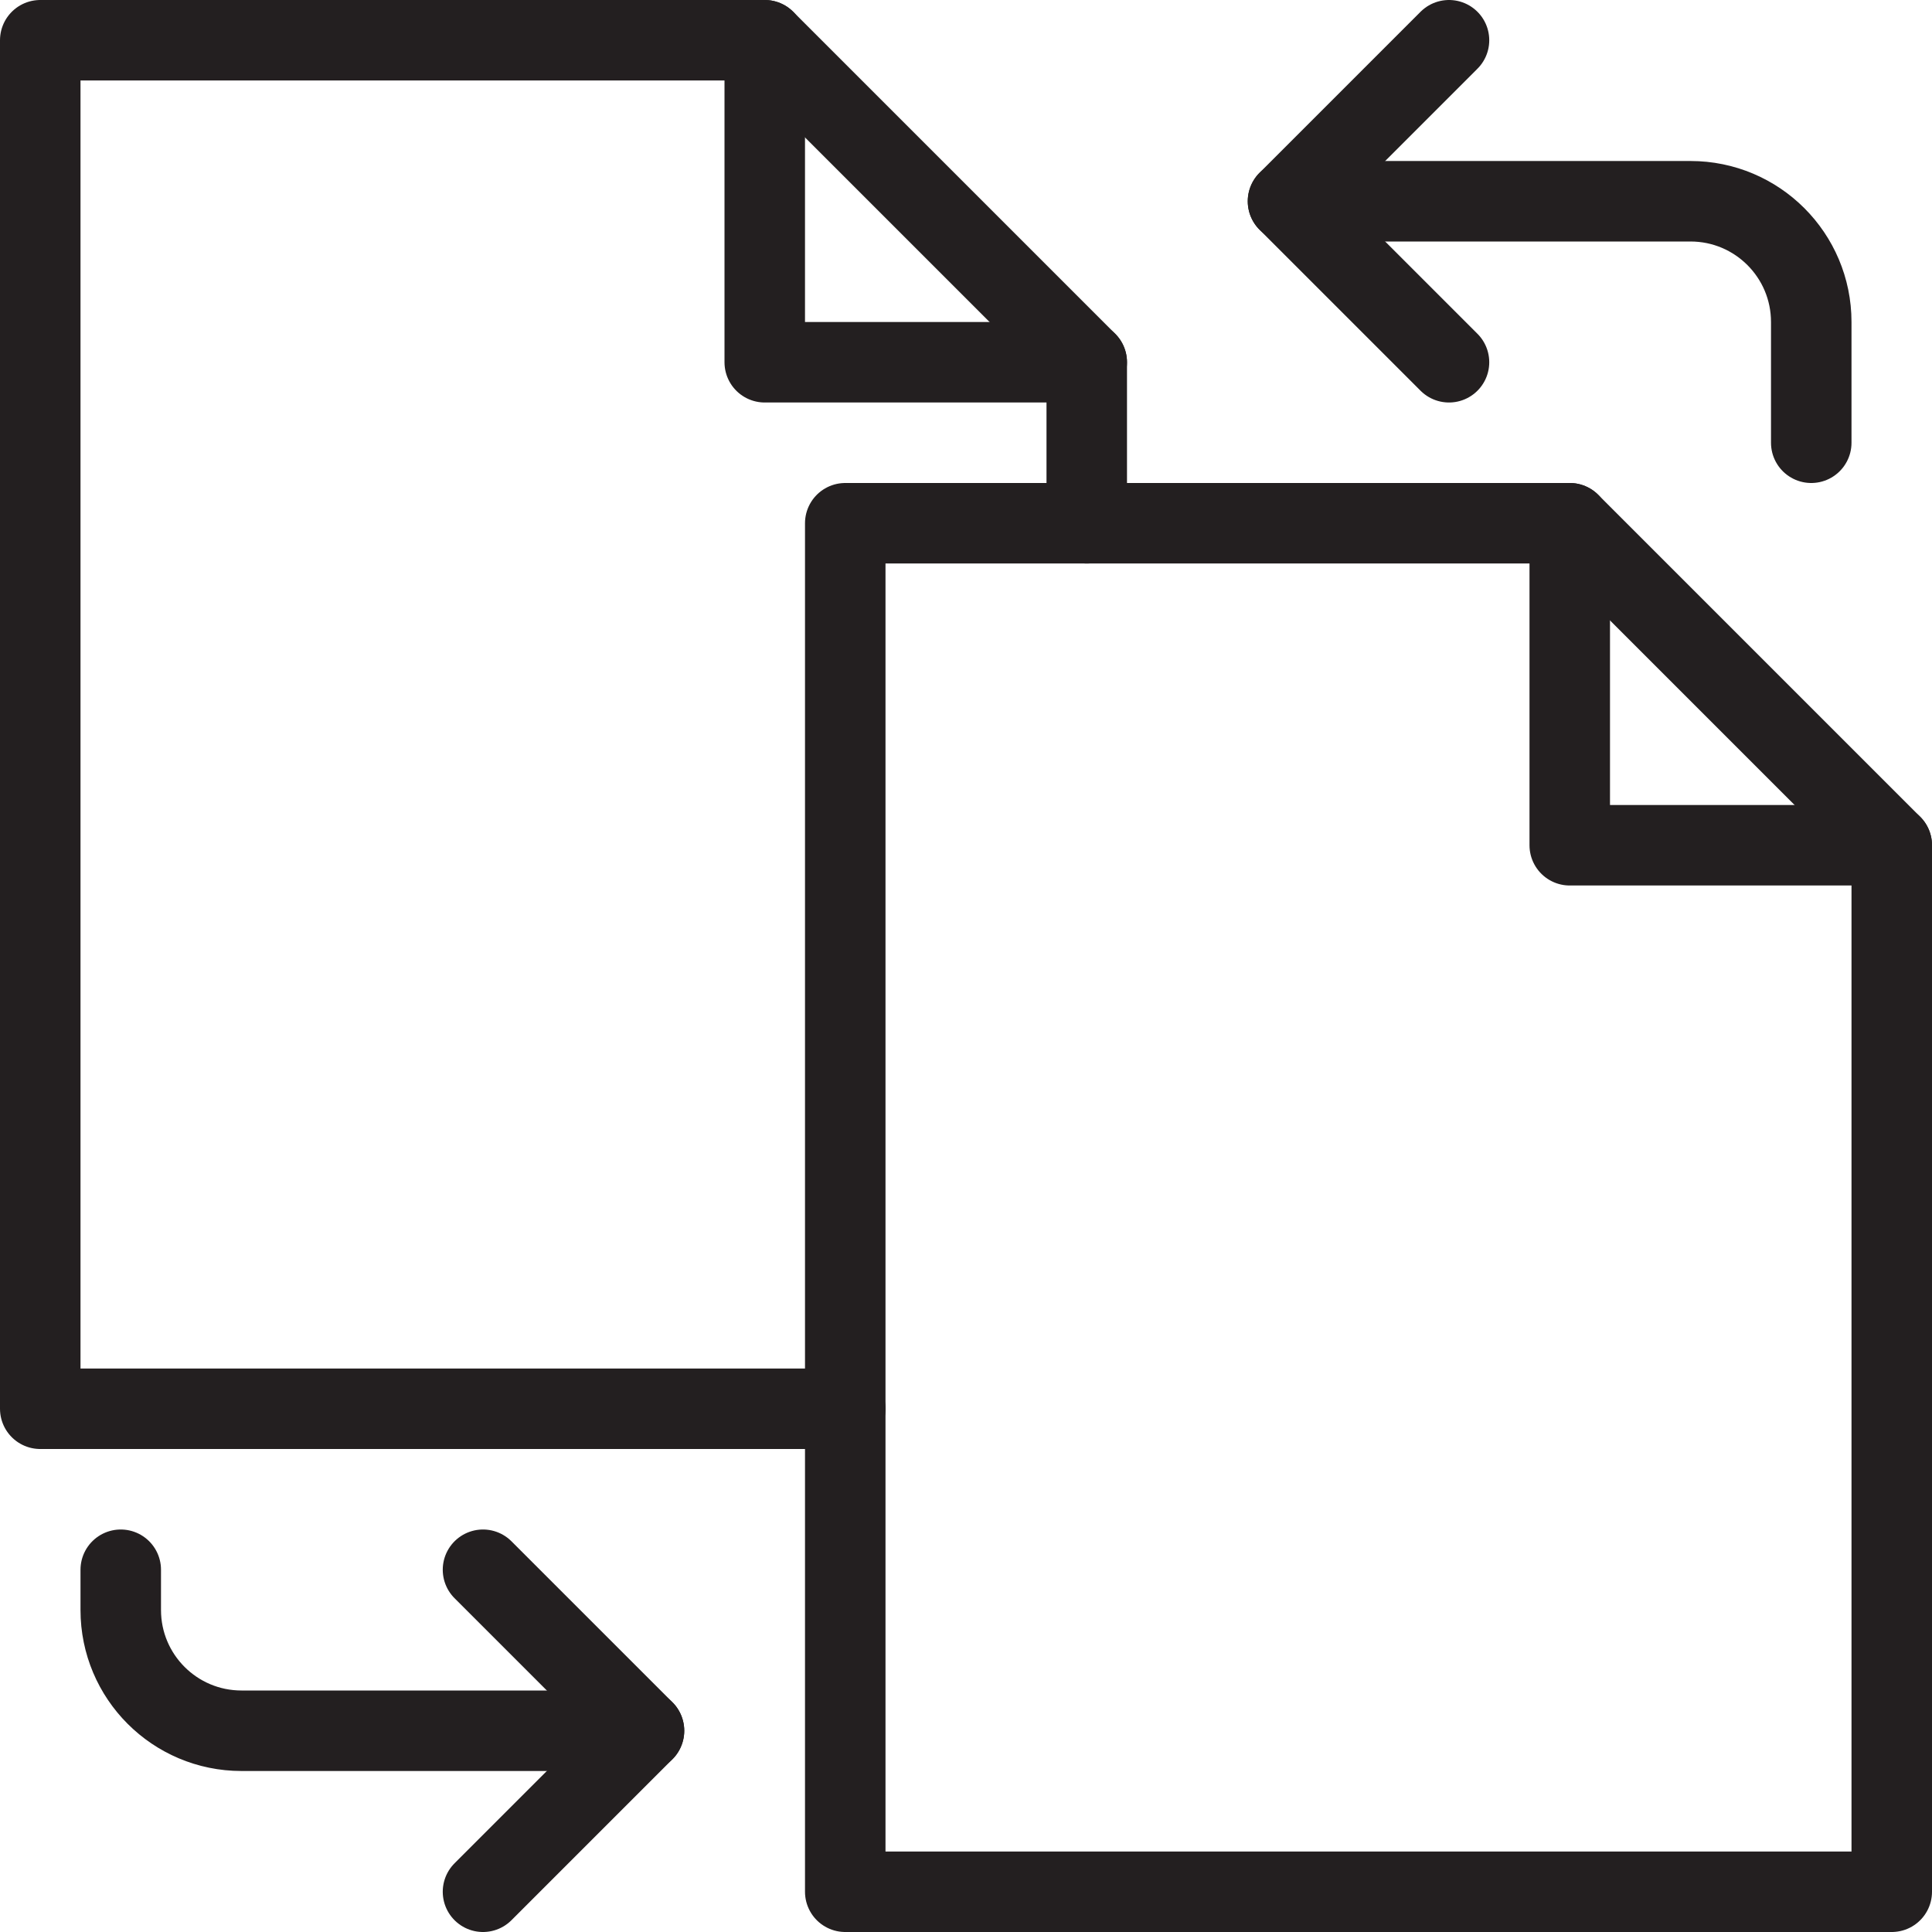 <svg version="1.1" viewBox="0 0 48 48" xmlns="http://www.w3.org/2000/svg" xmlns:xlink="http://www.w3.org/1999/xlink" overflow="hidden"><defs></defs><g id="icons"><path d=" M 47 47 L 21 47 L 21 13 L 39 13 L 47 21 L 47 47 Z" stroke="#231F20" stroke-width="2" stroke-linecap="round" stroke-linejoin="round" fill="none"/><path d=" M 39 13 L 39 21 L 47 21" stroke="#231F20" stroke-width="2" stroke-linecap="round" stroke-linejoin="round" fill="none"/><path d=" M 21 35 L 1 35 L 1 1 L 19 1 L 27 9 L 27 13" stroke="#231F20" stroke-width="2" stroke-linecap="round" stroke-linejoin="round" fill="none"/><path d=" M 19 1 L 19 9 L 27 9" stroke="#231F20" stroke-width="2" stroke-linecap="round" stroke-linejoin="round" fill="none"/><path d=" M 45 11 L 45 8 C 45 6.343 43.657 5 42 5 L 32 5" stroke="#231F20" stroke-width="2" stroke-linecap="round" stroke-linejoin="round" fill="none"/><path d=" M 36 1 L 32 5 L 36 9" stroke="#231F20" stroke-width="2" stroke-linecap="round" stroke-linejoin="round" fill="none"/><path d=" M 3 39 L 3 40 C 3 41.657 4.343 43 6 43 L 16 43" stroke="#231F20" stroke-width="2" stroke-linecap="round" stroke-linejoin="round" fill="none"/><path d=" M 12 47 L 16 43 L 12 39" stroke="#231F20" stroke-width="2" stroke-linecap="round" stroke-linejoin="round" fill="none"/></g></svg>